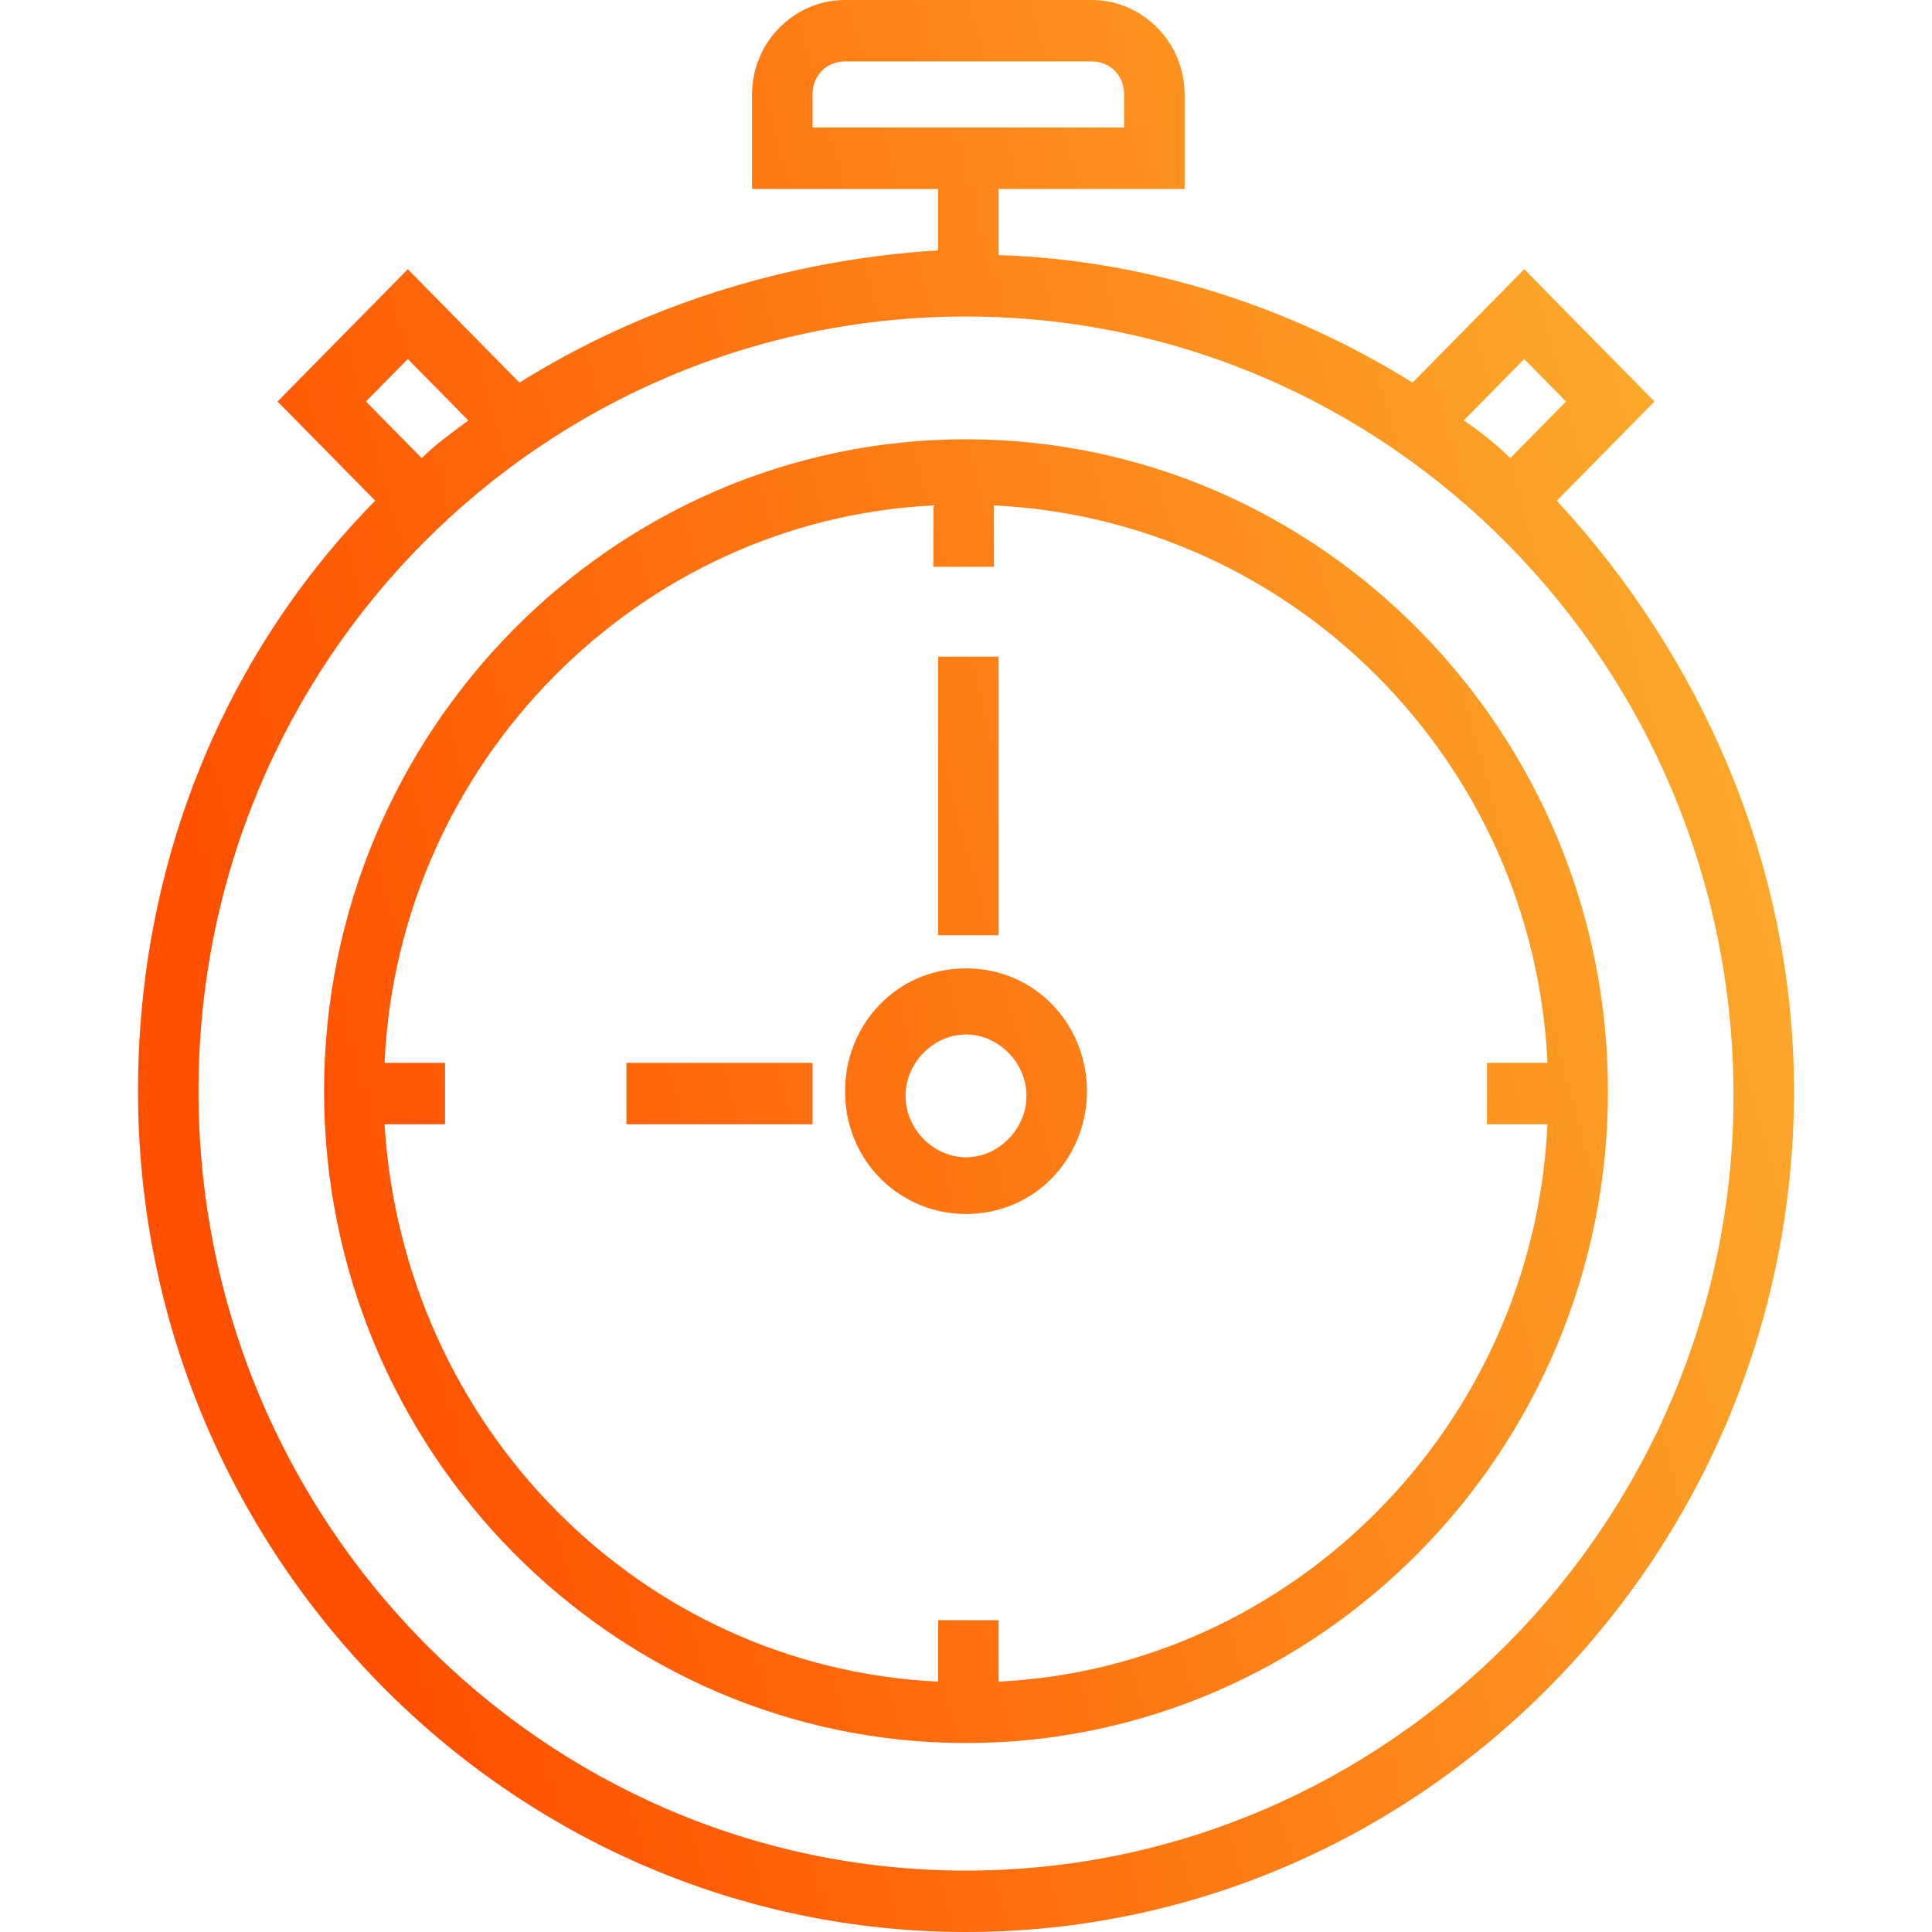<svg width="56" height="56" viewBox="0 0 56 56" fill="none" xmlns="http://www.w3.org/2000/svg">
<path d="M45.124 14.513L47.955 11.638L44.18 7.804L40.944 11.091C37.438 8.9 33.258 7.531 28.944 7.394V5.477H34.337V2.738C34.337 1.232 33.124 0 31.64 0H24.494C23.011 0 21.798 1.232 21.798 2.738V5.477H27.191V7.257C22.742 7.531 18.562 8.9 15.056 11.091L11.82 7.804L8.045 11.638L10.876 14.513C6.562 18.895 4 24.919 4 31.628C4 45.047 14.787 56 28 56C41.214 56 52 45.047 52 31.628C52 25.056 49.303 19.032 45.124 14.513ZM44.18 10.406L45.393 11.638L43.775 13.281C43.371 12.87 42.831 12.46 42.427 12.186L44.18 10.406ZM23.551 3.697V2.738C23.551 2.191 23.955 1.78 24.494 1.78H31.64C32.18 1.78 32.584 2.191 32.584 2.738V3.697H23.551ZM10.607 11.638L11.82 10.406L13.573 12.186C13.034 12.597 12.629 12.87 12.225 13.281L10.607 11.638ZM28 54.22C15.73 54.22 5.753 44.088 5.753 31.628C5.753 19.169 15.73 9.174 28 9.174C40.27 9.174 50.247 19.306 50.247 31.765C50.247 44.088 40.27 54.22 28 54.22ZM28 12.733C17.753 12.733 9.393 21.223 9.393 31.628C9.393 42.034 17.753 50.523 28 50.523C38.247 50.523 46.607 42.034 46.607 31.628C46.607 21.223 38.247 12.733 28 12.733ZM28.944 48.743V46.963H27.191V48.743C18.562 48.333 11.685 41.35 11.146 32.587H12.899V30.807H11.146C11.551 22.044 18.562 15.061 27.056 14.65V16.43H28.809V14.65C37.438 15.061 44.449 22.044 44.854 30.807H43.101V32.587H44.854C44.449 41.35 37.438 48.333 28.944 48.743ZM28 28.069C25.977 28.069 24.494 29.712 24.494 31.628C24.494 33.682 26.112 35.188 28 35.188C30.023 35.188 31.506 33.545 31.506 31.628C31.506 29.712 30.023 28.069 28 28.069ZM28 33.545C27.056 33.545 26.247 32.724 26.247 31.765C26.247 30.807 27.056 29.985 28 29.985C28.944 29.985 29.753 30.807 29.753 31.765C29.753 32.724 28.944 33.545 28 33.545ZM28.944 19.032H27.191V27.11H28.944V19.032ZM23.551 30.807H18.157V32.587H23.551V30.807Z" fill="url(#paint0_linear)"/>
<defs>
<linearGradient id="paint0_linear" x1="13.9" y1="56" x2="57.019" y2="44.433" gradientUnits="userSpaceOnUse">
<stop stop-color="#FE5000"/>
<stop offset="1" stop-color="#FCA92A"/>
</linearGradient>
</defs>
</svg>
